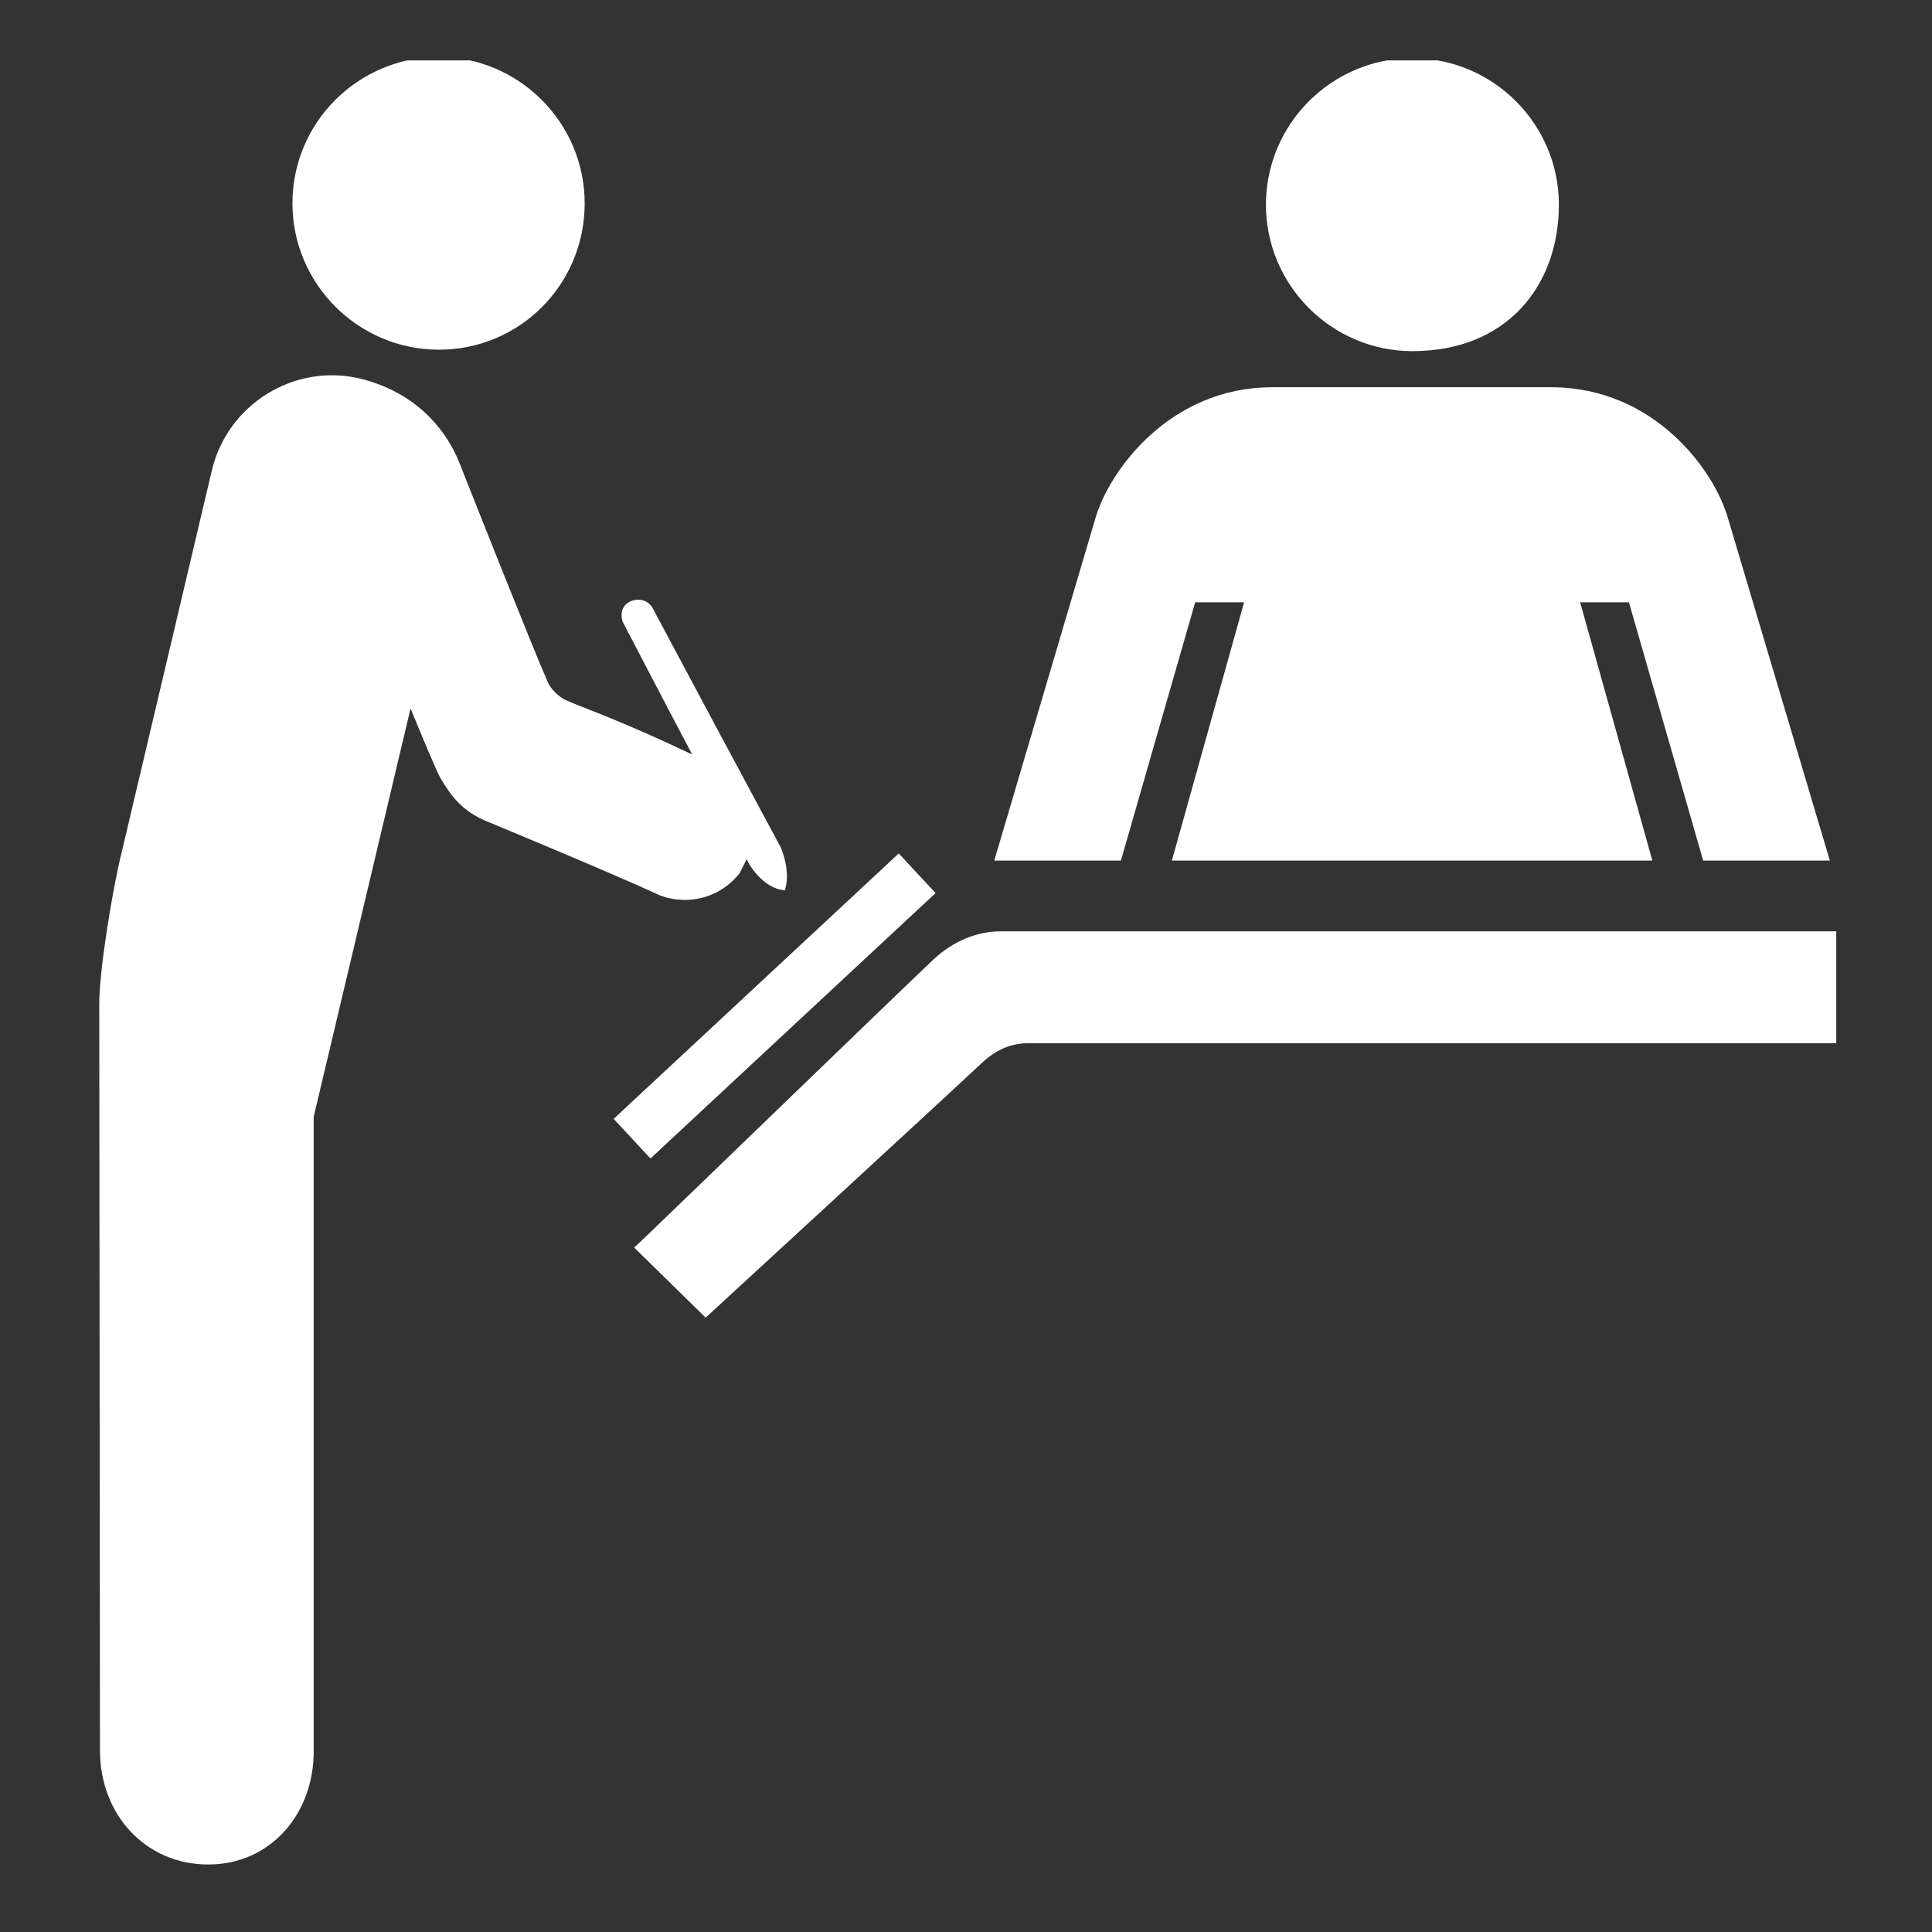 <svg width="16" height="16" viewBox="0 0 16 16" fill="none" xmlns="http://www.w3.org/2000/svg">
<rect x="0" y="0" width="16" height="16" fill="#333333" stroke="none"/>
<g clip-path="url(#clip0_182_672)">
<path d="M7.736 7.941C7.895 7.795 8.088 7.713 8.287 7.713H15.207V8.639H8.521C8.293 8.639 8.17 8.768 8.1 8.832C7.807 9.107 5.844 10.912 5.844 10.912L5.252 10.332C5.252 10.338 7.461 8.199 7.736 7.941ZM11.697 2.908C12.482 2.908 12.91 2.363 12.91 1.695C12.91 1.027 12.365 0.482 11.697 0.482C11.029 0.482 10.484 1.027 10.484 1.695C10.484 2.363 11.029 2.908 11.697 2.908ZM9.898 4.988H10.303L9.705 7.127H13.684L13.086 4.988H13.49L14.105 7.127H15.154L14.31 4.291C14.199 3.898 13.701 3.207 12.846 3.207H10.537C9.682 3.207 9.184 3.904 9.072 4.291L8.234 7.127H9.283L9.898 4.988ZM6.465 7.016L5.949 6.055L5.398 5.023C5.398 5.023 5.334 4.93 5.217 4.982C5.111 5.035 5.158 5.152 5.158 5.152L5.51 5.826L5.732 6.248L5.48 6.131C5.029 5.926 4.783 5.844 4.684 5.797C4.666 5.791 4.578 5.738 4.537 5.65C4.42 5.387 3.916 4.115 3.805 3.834C3.711 3.594 3.477 3.26 2.99 3.137C2.439 3.002 1.883 3.348 1.754 3.898L1.004 7.074C0.939 7.332 0.822 8.023 0.822 8.311C0.822 8.604 0.828 14.498 0.828 14.498C0.828 15.025 1.203 15.441 1.725 15.441C2.246 15.441 2.604 15.014 2.598 14.492C2.598 14.492 2.598 11.123 2.598 9.248L3.4 5.867C3.494 6.096 3.611 6.377 3.646 6.441C3.74 6.6 3.828 6.711 4.01 6.793C4.01 6.793 5.059 7.227 5.463 7.414C5.709 7.508 5.973 7.426 6.125 7.232L6.184 7.115L6.201 7.15C6.201 7.15 6.318 7.361 6.5 7.373C6.553 7.209 6.465 7.016 6.465 7.016ZM4.842 1.684C4.842 1.016 4.297 0.471 3.629 0.471C2.961 0.477 2.422 1.016 2.422 1.684C2.422 2.352 2.967 2.896 3.635 2.896C4.303 2.896 4.842 2.357 4.842 1.684ZM5.387 9.594L7.748 7.396L7.443 7.068L5.082 9.266L5.387 9.594Z" fill="#fff"/>
</g>
<defs>
<clipPath id="clip0_182_672">
<rect width="15" height="15" fill="white" transform="translate(0.5 0.5)"/>
</clipPath>
</defs>
</svg>
